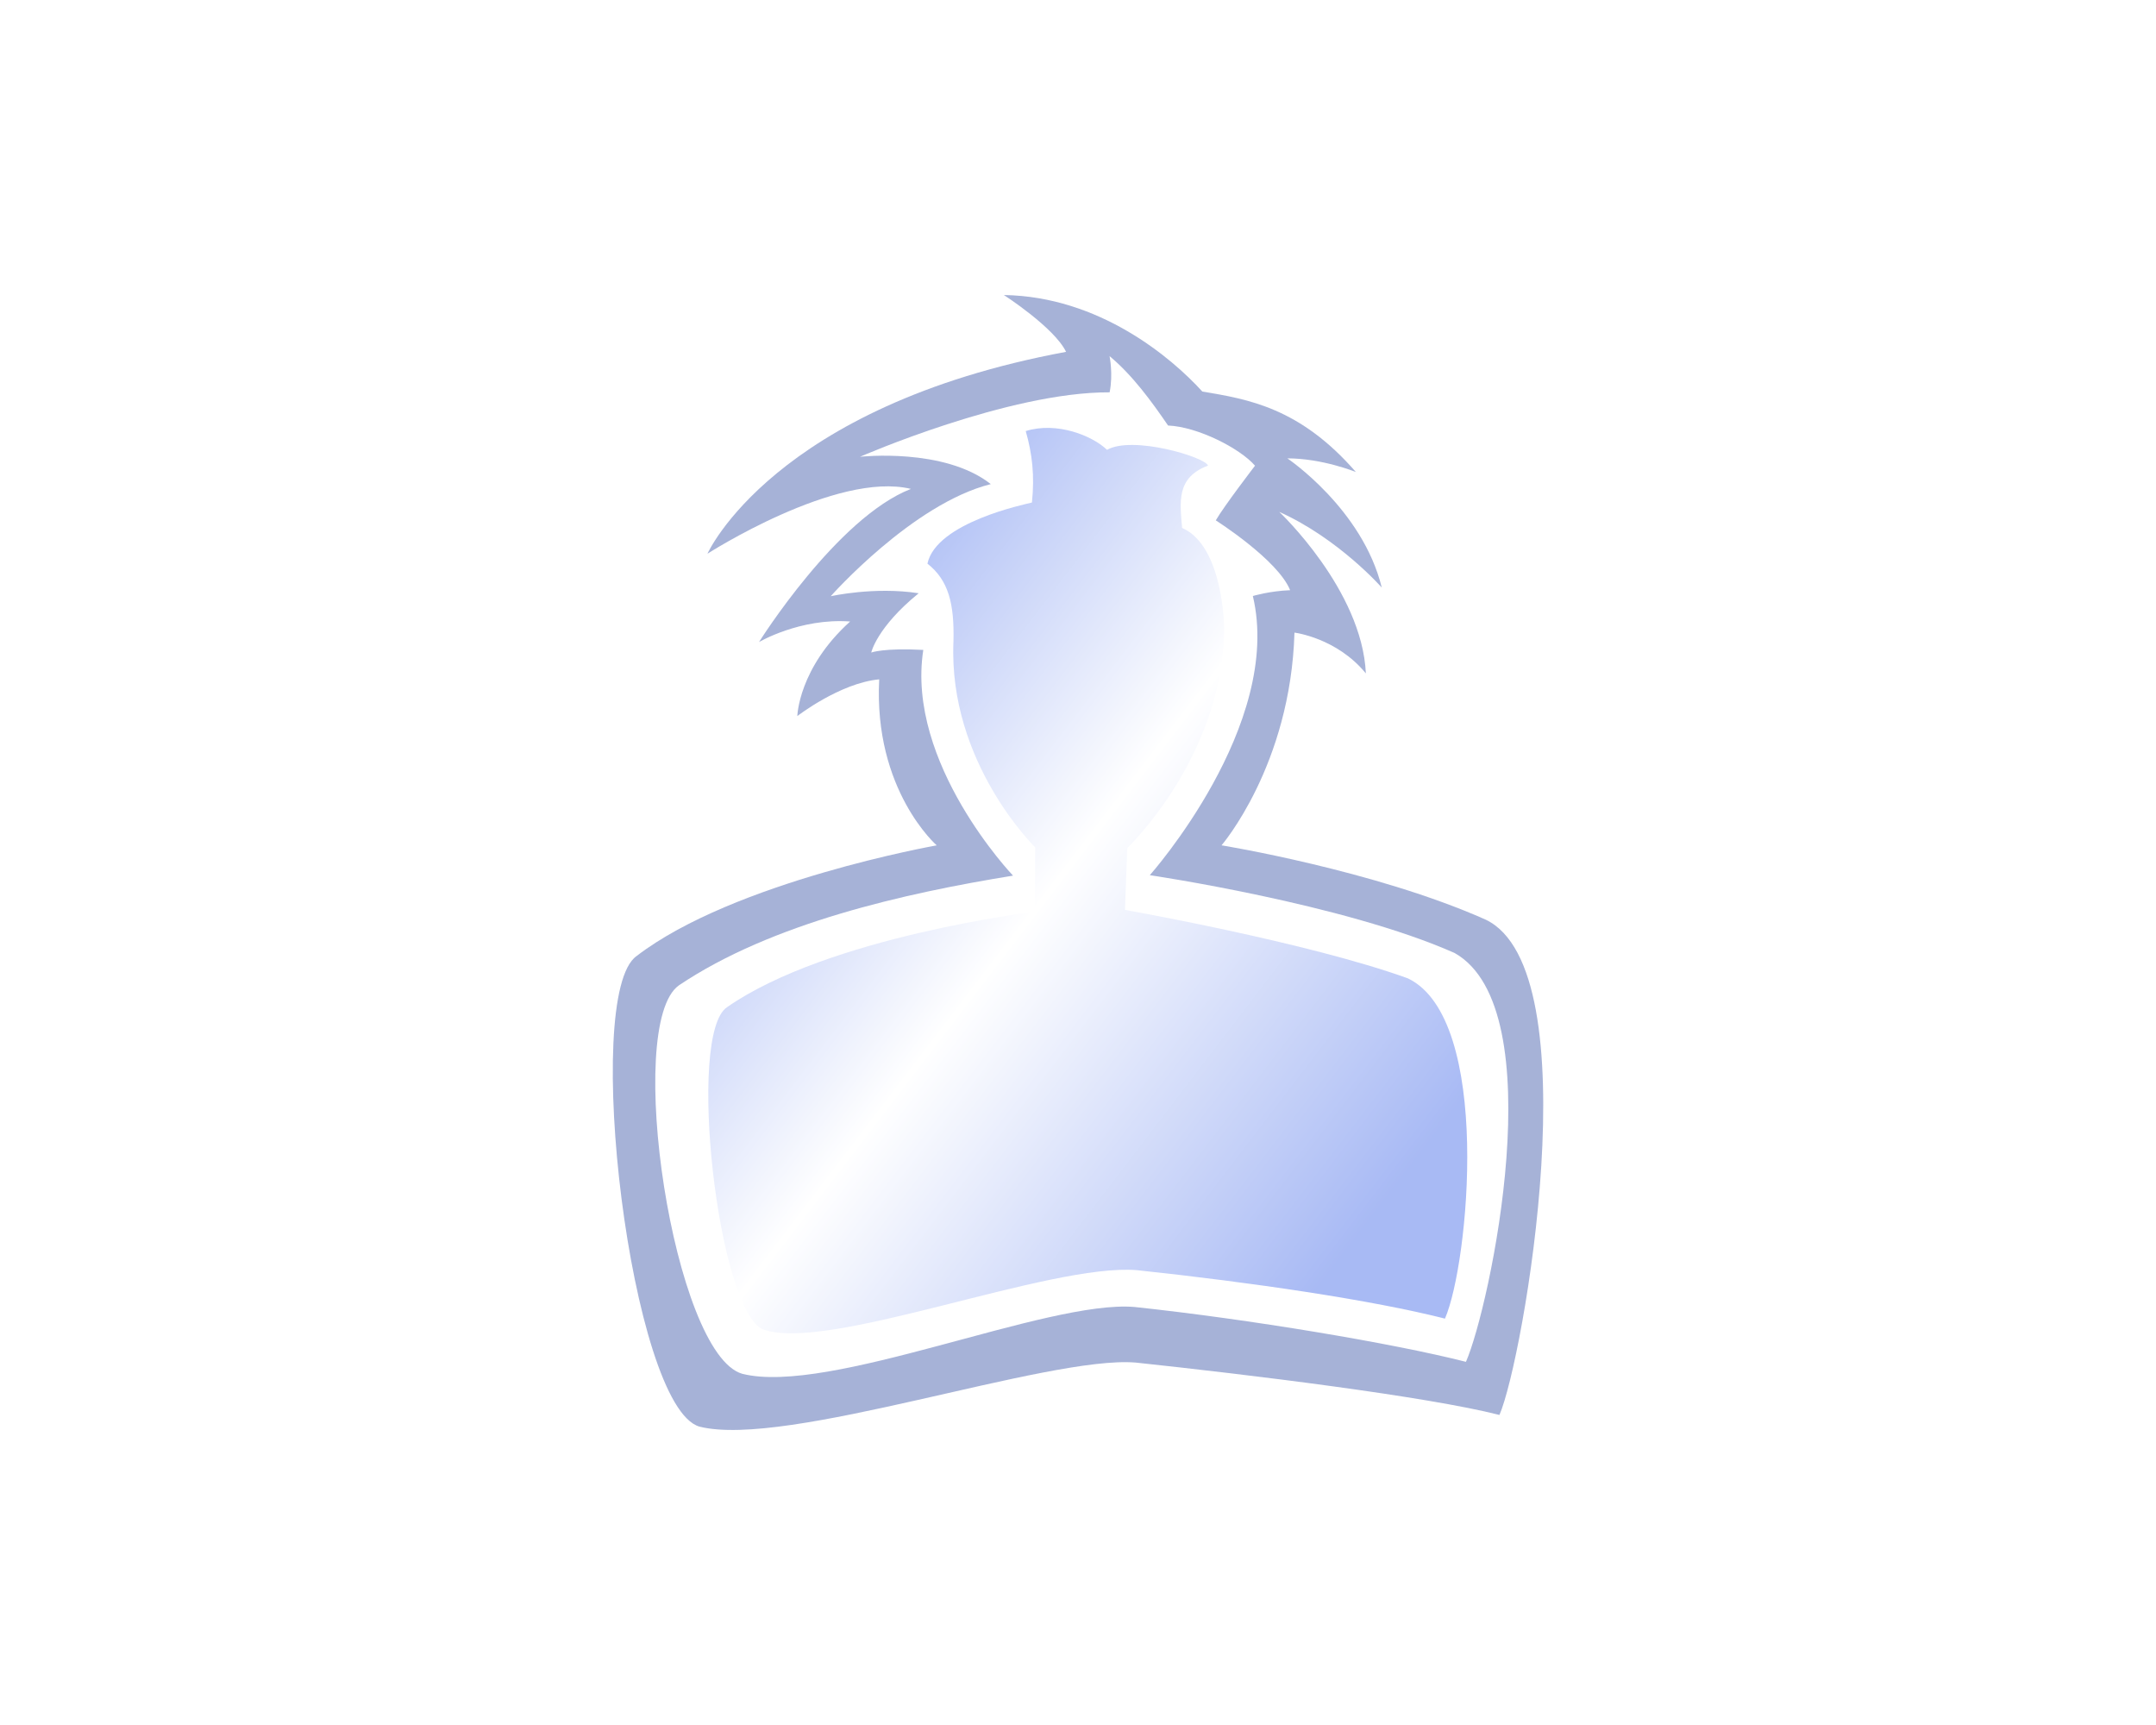 <?xml version="1.0" encoding="UTF-8" standalone="no"?>
<!-- Created with Inkscape (http://www.inkscape.org/) -->

<svg
   xmlns:osb="http://www.openswatchbook.org/uri/2009/osb"
   xmlns:dc="http://purl.org/dc/elements/1.1/"
   xmlns:cc="http://creativecommons.org/ns#"
   xmlns:rdf="http://www.w3.org/1999/02/22-rdf-syntax-ns#"
   xmlns:svg="http://www.w3.org/2000/svg"
   xmlns="http://www.w3.org/2000/svg"
   xmlns:xlink="http://www.w3.org/1999/xlink"
   xmlns:sodipodi="http://sodipodi.sourceforge.net/DTD/sodipodi-0.dtd"
   xmlns:inkscape="http://www.inkscape.org/namespaces/inkscape"
   width="120"
   height="96"
   id="svg2"
   version="1.1"
   inkscape:version="0.48.3.1 r9886"
   sodipodi:docname="button_artist_unselected.svg"
   inkscape:export-filename="/home/snoopy/projets/android-snoopy-music-remote/build/button_artist_unselected.png"
   inkscape:export-xdpi="90"
   inkscape:export-ydpi="90"
   style="enable-background:new">
  <defs
     id="defs4">
    <linearGradient
       id="linearGradient3851">
      <stop
         style="stop-color:#2652e4;stop-opacity:1;"
         offset="0"
         id="stop3853" />
      <stop
         id="stop3855"
         offset="0.169"
         style="stop-color:#2652e4;stop-opacity:1;" />
      <stop
         id="stop3857"
         offset="0.536"
         style="stop-color:#ffffff;stop-opacity:1;" />
      <stop
         style="stop-color:#2652e4;stop-opacity:1;"
         offset="1"
         id="stop3859" />
    </linearGradient>
    <linearGradient
       id="linearGradient3884"
       osb:paint="solid">
      <stop
         style="stop-color:#cccccc;stop-opacity:1;"
         offset="0"
         id="stop3886" />
    </linearGradient>
    <linearGradient
       id="linearGradient5327"
       osb:paint="solid">
      <stop
         style="stop-color:#909090;stop-opacity:1;"
         offset="0"
         id="stop5329" />
    </linearGradient>
    <linearGradient
       inkscape:collect="always"
       xlink:href="#linearGradient3851"
       id="linearGradient3005"
       gradientUnits="userSpaceOnUse"
       gradientTransform="matrix(0.631,0,0,0.569,20.481,-514.696)"
       x1="17.565"
       y1="961.883"
       x2="91.127"
       y2="1012.622" />
    <filter
       id="filter3017"
       inkscape:label="Desaturate"
       x="0"
       y="0"
       width="1"
       height="1"
       inkscape:menu="Color"
       inkscape:menu-tooltip="Render in shades of gray by reducing saturation to zero"
       color-interpolation-filters="sRGB">
      <feColorMatrix
         id="feColorMatrix3019"
         type="saturate"
         values="0" />
    </filter>
  </defs>
  <sodipodi:namedview
     id="base"
     pagecolor="#ffffff"
     bordercolor="#666666"
     borderopacity="1.0"
     inkscape:pageopacity="0"
     inkscape:pageshadow="2"
     inkscape:zoom="2.3216673"
     inkscape:cx="43.192976"
     inkscape:cy="19.657389"
     inkscape:document-units="px"
     inkscape:current-layer="g3007"
     showgrid="false"
     inkscape:window-width="1366"
     inkscape:window-height="735"
     inkscape:window-x="0"
     inkscape:window-y="1"
     inkscape:window-maximized="1"
     inkscape:snap-page="false"
     inkscape:showpageshadow="true"
     borderlayer="false"
     showguides="true"
     inkscape:guide-bbox="true" />
  <g
     inkscape:groupmode="layer"
     id="layer7"
     inkscape:label="Backround"
     style="display:none"
     transform="translate(0,-32)">
    <rect
       style="fill:#000000;fill-opacity:1;fill-rule:nonzero;stroke:none"
       id="rect4265"
       width="121.486"
       height="96"
       x="3.5527137e-15"
       y="32" />
  </g>
  <g
     inkscape:groupmode="layer"
     id="layer1"
     inkscape:label="Color"
     style="display:none">
    <g
       id="g3948"
       transform="translate(-2.6689567e-7,4.092)">
      <path
         style="fill:#203f9a;fill-opacity:1;fill-rule:nonzero;stroke:none;display:inline"
         d="m 52.136,42.954 c 0,0 -3.52,-3.067 -3.201,-9.239 -2.183,0.204 -4.557,2.044 -4.557,2.044 0,0 0.065,-2.673 2.939,-5.263 -2.784,-0.205 -5.071,1.144 -5.071,1.144 0,0 4.334,-6.924 8.455,-8.523 -4.144,-1.005 -11.325,3.607 -11.325,3.607 0,0 3.654,-8.207 19.96,-11.235 -0.656,-1.355 -3.461,-3.162 -3.461,-3.162 5.298,0.081 9.315,3.466 11.045,5.371 2.542,0.426 5.427,0.892 8.546,4.479 0,0 -1.859,-0.76 -3.814,-0.76 0,0 4.182,2.806 5.255,7.191 0,0 -2.393,-2.725 -5.705,-4.213 0,0 4.606,4.329 4.82,8.99 -1.624,-1.986 -3.974,-2.27 -3.974,-2.27 -0.214,7.378 -4.059,11.837 -4.059,11.837 0,0 8.534,1.388 14.699,4.135 5.906,2.808 2.099,24.527 0.769,27.566 C 79.408,73.622 69.607,72.419 63.213,71.738 58.335,71.33 43.768,76.522 38.933,75.303 35.106,74.21 32.355,51.288 35.429,49.115 40.849,44.951 52.136,42.954 52.136,42.954 z"
         id="path3861"
         inkscape:connector-curvature="0"
         sodipodi:nodetypes="ccccccccccccccccccccccc" />
      <path
         sodipodi:nodetypes="ccccccccccccccccccccc"
         inkscape:connector-curvature="0"
         id="path3864"
         d="m 56.384,44.639 c 0,0 -5.973,-6.25 -4.995,-12.562 -2.203,-0.119 -2.897,0.146 -2.897,0.146 0,0 0.301,-1.395 2.64,-3.299 -2.465,-0.384 -4.896,0.166 -4.896,0.166 0,0 4.548,-5.145 8.909,-6.241 -2.595,-2.046 -7.279,-1.52 -7.279,-1.52 0,0 8.271,-3.616 13.894,-3.587 0.205,-1.014 -0.004,-2.016 -0.004,-2.016 1.272,1.057 2.339,2.521 3.257,3.863 1.663,0.07 4.017,1.282 4.84,2.236 0,0 -1.74,2.266 -2.184,3.043 0,0 3.455,2.191 4.138,3.886 -1.141,0.043 -2.075,0.323 -2.075,0.323 1.703,7.176 -5.735,15.537 -5.735,15.537 0,0 10.806,1.588 16.97,4.334 5.511,3.112 1.955,19.711 0.626,22.749 C 77.544,70.665 69.535,69.325 63.142,68.644 58.264,68.236 46.149,73.582 41.314,72.363 37.487,71.27 34.714,52.917 37.788,50.744 c 5.145,-3.459 12.55,-5.125 18.597,-6.105 z"
         style="fill:#ffffff;fill-opacity:1;stroke:none;display:inline" />
      <path
         style="fill:url(#linearGradient3005);fill-opacity:1;stroke:none;display:inline;enable-background:new"
         d="m 57.622,43.071 c 0,0 -4.847,-4.719 -4.554,-11.456 0.054,-2.11 -0.275,-3.418 -1.448,-4.339 0.495,-2.298 5.442,-3.304 5.816,-3.401 0.156,-1.502 0.019,-2.701 -0.345,-3.977 1.743,-0.542 3.712,0.263 4.525,1.044 1.432,-0.809 5.459,0.402 5.622,0.878 -1.786,0.667 -1.561,2.04 -1.444,3.468 2.312,1.006 2.344,5.584 2.344,5.584 -0.056,7.159 -5.395,12.233 -5.395,12.233 l -0.13,3.44 c 0,0 10.189,1.802 15.744,3.809 4.714,2.251 3.396,15.9 2.067,18.938 -4.049,-1.032 -10.742,-2.015 -17.136,-2.696 -4.878,-0.408 -17.22,4.594 -20.808,3.299 -2.526,-1.003 -4.28,-16.487 -2.003,-17.942 5.638,-3.923 17.117,-5.304 17.117,-5.304 z"
         id="path3913"
         inkscape:connector-curvature="0"
         sodipodi:nodetypes="cccccccccccccccccc" />
    </g>
  </g>
  <g
     style="display:inline"
     inkscape:label="BW"
     id="g3007"
     inkscape:groupmode="layer">
    <g
       transform="translate(-2.6689567e-7,4.092)"
       id="g3009"
       style="opacity:0.4;filter:url(#filter3017)">
      <path
         sodipodi:nodetypes="ccccccccccccccccccccccc"
         inkscape:connector-curvature="0"
         id="path3011"
         d="m 52.136,42.954 c 0,0 -3.52,-3.067 -3.201,-9.239 -2.183,0.204 -4.557,2.044 -4.557,2.044 0,0 0.065,-2.673 2.939,-5.263 -2.784,-0.205 -5.071,1.144 -5.071,1.144 0,0 4.334,-6.924 8.455,-8.523 -4.144,-1.005 -11.325,3.607 -11.325,3.607 0,0 3.654,-8.207 19.96,-11.235 -0.656,-1.355 -3.461,-3.162 -3.461,-3.162 5.298,0.081 9.315,3.466 11.045,5.371 2.542,0.426 5.427,0.892 8.546,4.479 0,0 -1.859,-0.76 -3.814,-0.76 0,0 4.182,2.806 5.255,7.191 0,0 -2.393,-2.725 -5.705,-4.213 0,0 4.606,4.329 4.82,8.99 -1.624,-1.986 -3.974,-2.27 -3.974,-2.27 -0.214,7.378 -4.059,11.837 -4.059,11.837 0,0 8.534,1.388 14.699,4.135 5.906,2.808 2.099,24.527 0.769,27.566 C 79.408,73.622 69.607,72.419 63.213,71.738 58.335,71.33 43.768,76.522 38.933,75.303 35.106,74.21 32.355,51.288 35.429,49.115 40.849,44.951 52.136,42.954 52.136,42.954 z"
         style="fill:#203f9a;fill-opacity:1;fill-rule:nonzero;stroke:none;display:inline" />
      <path
         style="fill:#ffffff;fill-opacity:1;stroke:none;display:inline"
         d="m 56.384,44.639 c 0,0 -5.973,-6.25 -4.995,-12.562 -2.203,-0.119 -2.897,0.146 -2.897,0.146 0,0 0.301,-1.395 2.64,-3.299 -2.465,-0.384 -4.896,0.166 -4.896,0.166 0,0 4.548,-5.145 8.909,-6.241 -2.595,-2.046 -7.279,-1.52 -7.279,-1.52 0,0 8.271,-3.616 13.894,-3.587 0.205,-1.014 -0.004,-2.016 -0.004,-2.016 1.272,1.057 2.339,2.521 3.257,3.863 1.663,0.07 4.017,1.282 4.84,2.236 0,0 -1.74,2.266 -2.184,3.043 0,0 3.455,2.191 4.138,3.886 -1.141,0.043 -2.075,0.323 -2.075,0.323 1.703,7.176 -5.735,15.537 -5.735,15.537 0,0 10.806,1.588 16.97,4.334 5.511,3.112 1.955,19.711 0.626,22.749 C 77.544,70.665 69.535,69.325 63.142,68.644 58.264,68.236 46.149,73.582 41.314,72.363 37.487,71.27 34.714,52.917 37.788,50.744 c 5.145,-3.459 12.55,-5.125 18.597,-6.105 z"
         id="path3013"
         inkscape:connector-curvature="0"
         sodipodi:nodetypes="ccccccccccccccccccccc" />
      <path
         sodipodi:nodetypes="cccccccccccccccccc"
         inkscape:connector-curvature="0"
         id="path3015"
         d="m 57.622,43.071 c 0,0 -4.847,-4.719 -4.554,-11.456 0.054,-2.11 -0.275,-3.418 -1.448,-4.339 0.495,-2.298 5.442,-3.304 5.816,-3.401 0.156,-1.502 0.019,-2.701 -0.345,-3.977 1.743,-0.542 3.712,0.263 4.525,1.044 1.432,-0.809 5.459,0.402 5.622,0.878 -1.786,0.667 -1.561,2.04 -1.444,3.468 2.312,1.006 2.344,5.584 2.344,5.584 -0.056,7.159 -5.395,12.233 -5.395,12.233 l -0.13,3.44 c 0,0 10.189,1.802 15.744,3.809 4.714,2.251 3.396,15.9 2.067,18.938 -4.049,-1.032 -10.742,-2.015 -17.136,-2.696 -4.878,-0.408 -17.22,4.594 -20.808,3.299 -2.526,-1.003 -4.28,-16.487 -2.003,-17.942 5.638,-3.923 17.117,-5.304 17.117,-5.304 z"
         style="fill:url(#linearGradient3005);fill-opacity:1;stroke:none;display:inline;enable-background:new" />
    </g>
  </g>
</svg>
